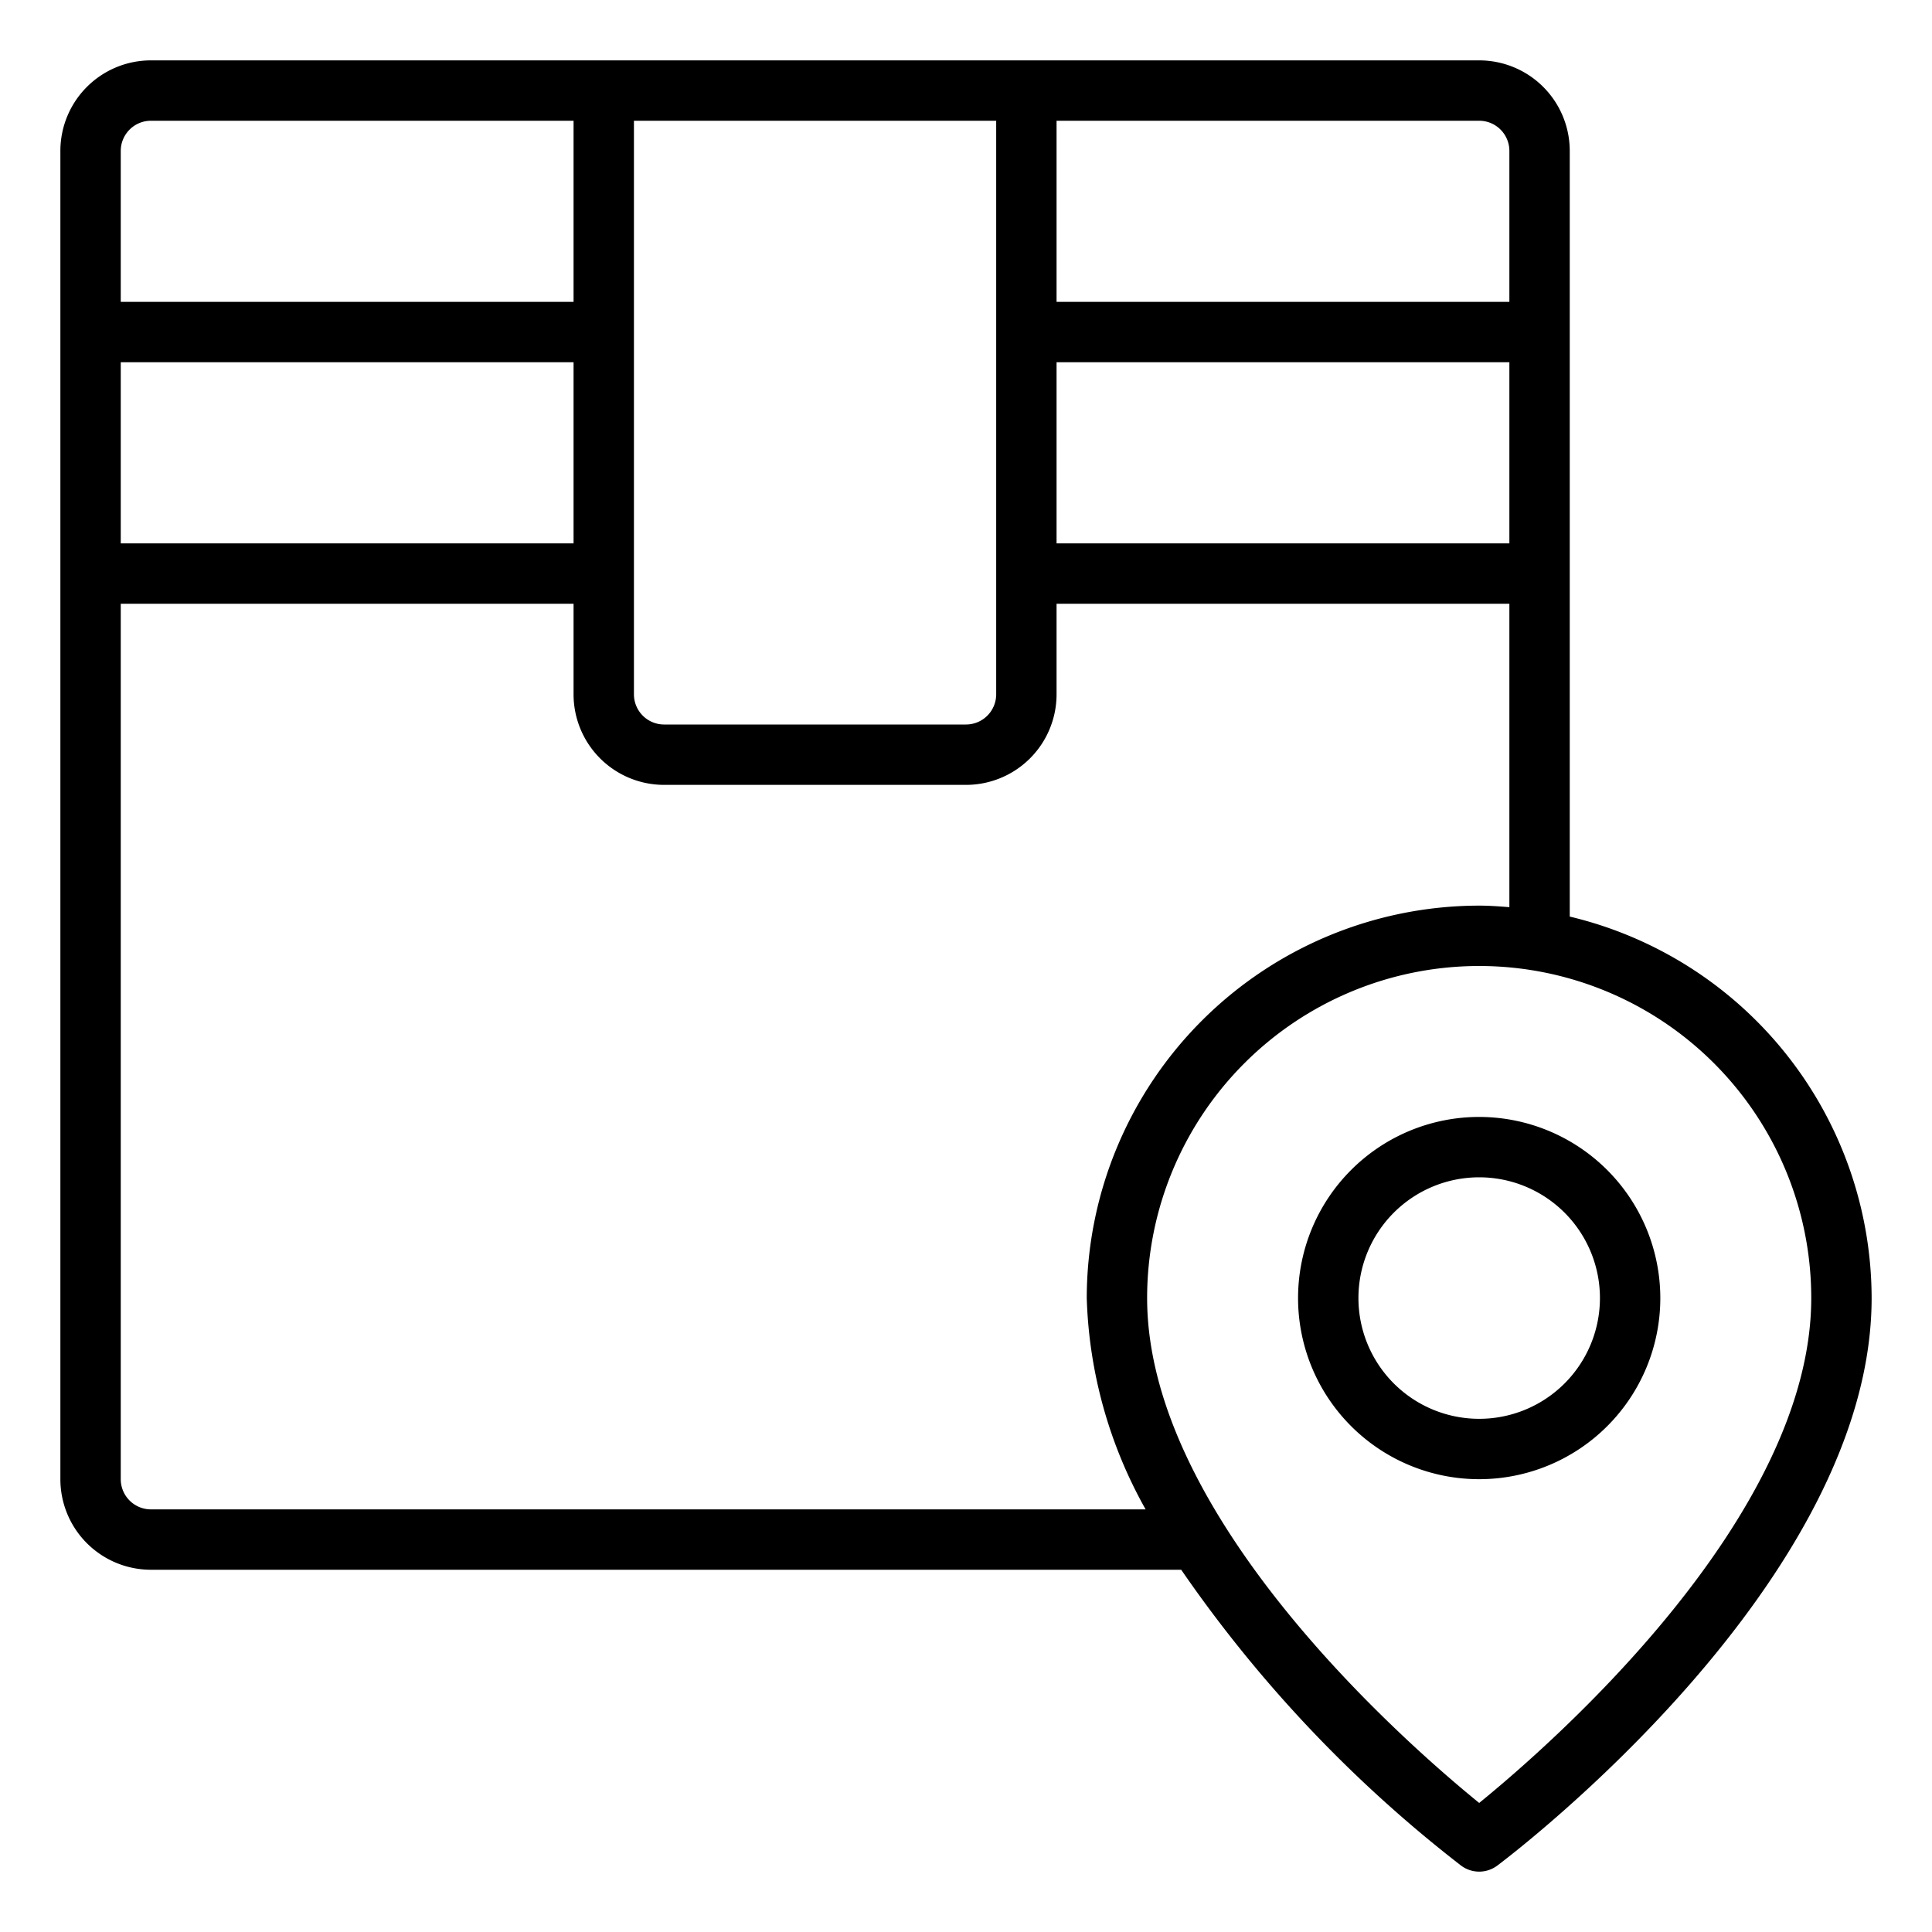 <svg height="512" viewBox="0 0 64 64" width="512" xmlns="http://www.w3.org/2000/svg"><path d="m52 30.363v-25.363a3 3 0 0 0 -3-3h-44a3 3 0 0 0 -3 3v44a3 3 0 0 0 3 3h34.129a43.747 43.747 0 0 0 9.271 9.8 1 1 0 0 0 1.2 0c.506-.38 12.4-9.408 12.4-18.8a13.014 13.014 0 0 0 -10-12.637zm-17-18.363h15v6h-15zm15-7v5h-15v-6h14a1 1 0 0 1 1 1zm-17-1v19a1 1 0 0 1 -1 1h-10a1 1 0 0 1 -1-1v-19zm-14 14h-15v-6h15zm-14-14h14v6h-15v-5a1 1 0 0 1 1-1zm0 46a1 1 0 0 1 -1-1v-29h15v3a3 3 0 0 0 3 3h10a3 3 0 0 0 3-3v-3h15v10.051c-.331-.026-.662-.051-1-.051a13.015 13.015 0 0 0 -13 13 15.193 15.193 0 0 0 1.95 7zm44 9.725c-2.378-1.933-11-9.444-11-16.725a11 11 0 0 1 22 0c0 7.271-8.623 14.791-11 16.725z"/><path d="m49 37a6 6 0 1 0 6 6 6.006 6.006 0 0 0 -6-6zm0 10a4 4 0 1 1 4-4 4 4 0 0 1 -4 4z"/></svg>